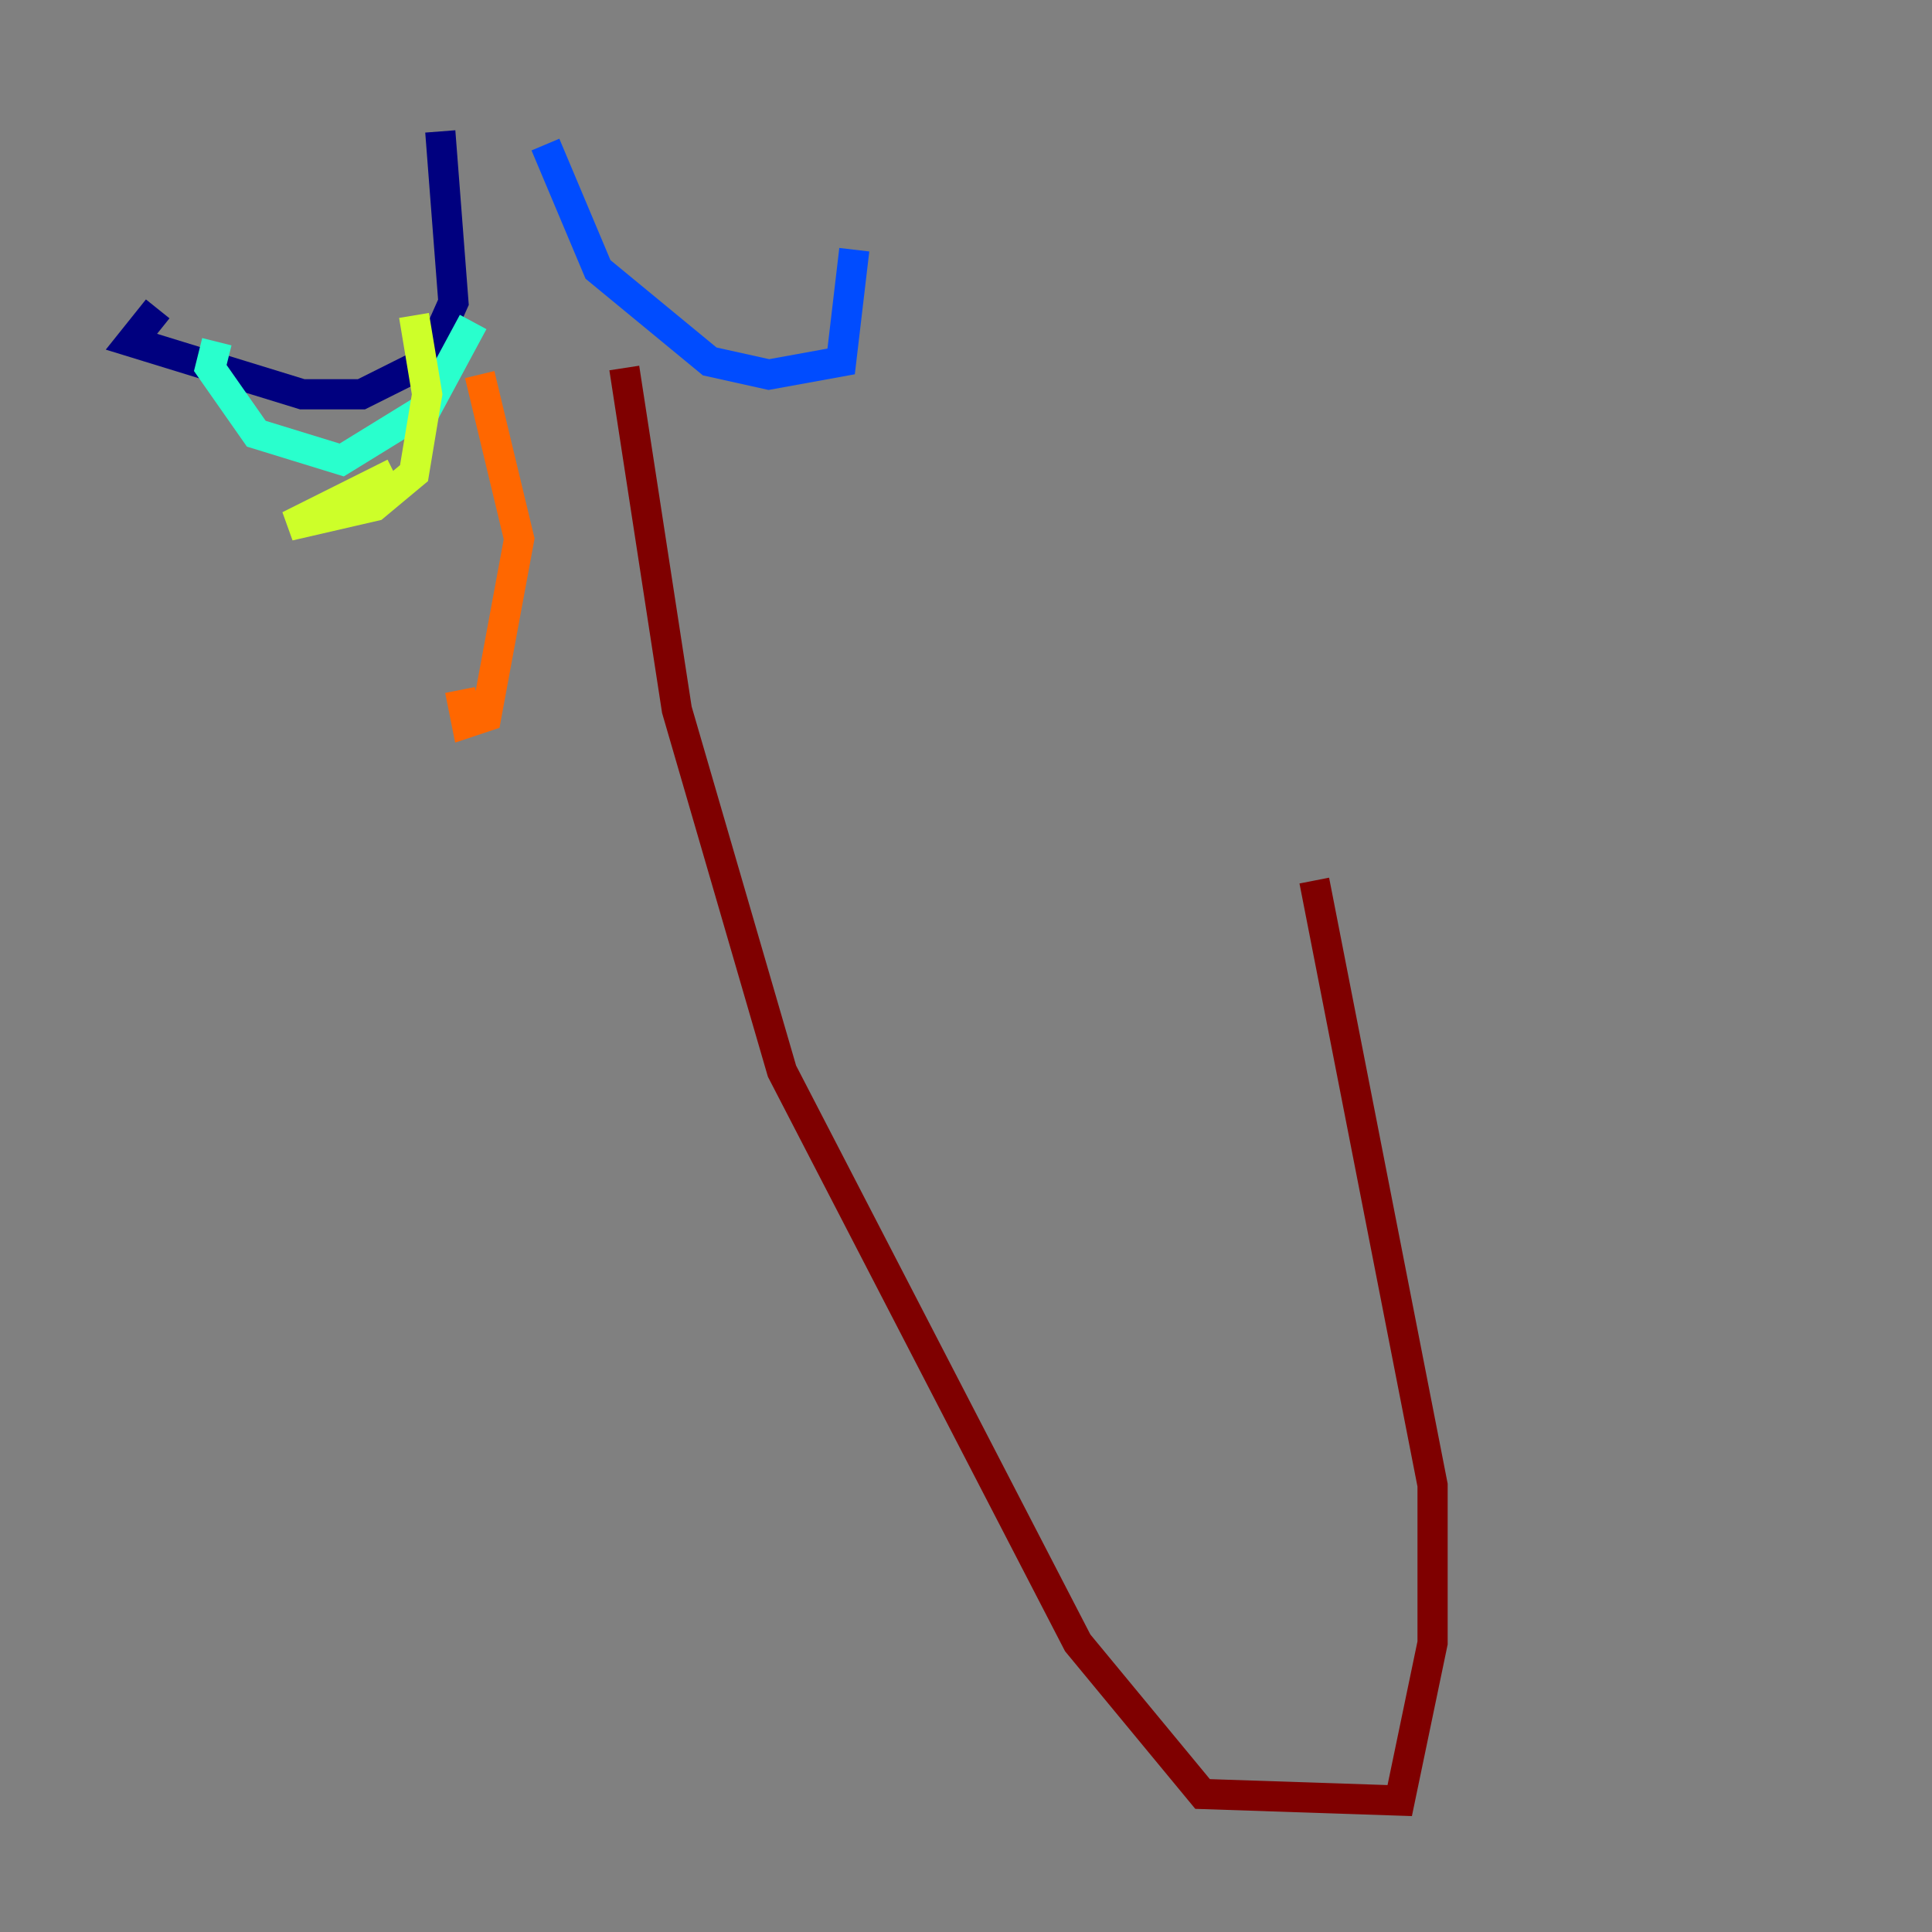 <?xml version="1.0" encoding="utf-8" ?>
<svg baseProfile="tiny" height="128" version="1.2" viewBox="0,0,128,128" width="128" xmlns="http://www.w3.org/2000/svg" xmlns:ev="http://www.w3.org/2001/xml-events" xmlns:xlink="http://www.w3.org/1999/xlink"><rect x="0" y="0" width="128" height="128" fill="#808080" stroke="none"/><defs /><polyline fill="none" points="29.17,8.707 30.041,20.027 28.299,23.946 23.946,26.122 20.027,26.122 8.707,22.64 10.449,20.463" stroke="#00007f" stroke-width="2" /><polyline fill="none" points="36.136,9.578 39.619,17.85 47.02,23.946 50.939,24.816 55.728,23.946 56.599,16.544" stroke="#004cff" stroke-width="2" /><polyline fill="none" points="31.347,21.333 28.299,26.993 22.64,30.476 16.98,28.735 13.932,24.381 14.367,22.64" stroke="#29ffcd" stroke-width="2" /><polyline fill="none" points="27.429,20.898 28.299,26.122 27.429,31.347 24.816,33.524 19.157,34.83 26.122,31.347" stroke="#cdff29" stroke-width="2" /><polyline fill="none" points="31.782,24.816 34.395,35.701 32.218,47.456 30.912,47.891 30.476,45.714" stroke="#ff6700" stroke-width="2" /><polyline fill="none" points="41.361,24.381 44.843,47.02 51.809,70.966 71.401,108.844 79.674,118.857 92.735,119.293 94.912,108.844 94.912,98.395 87.075,58.34" stroke="#7f0000" stroke-width="2" /></svg>